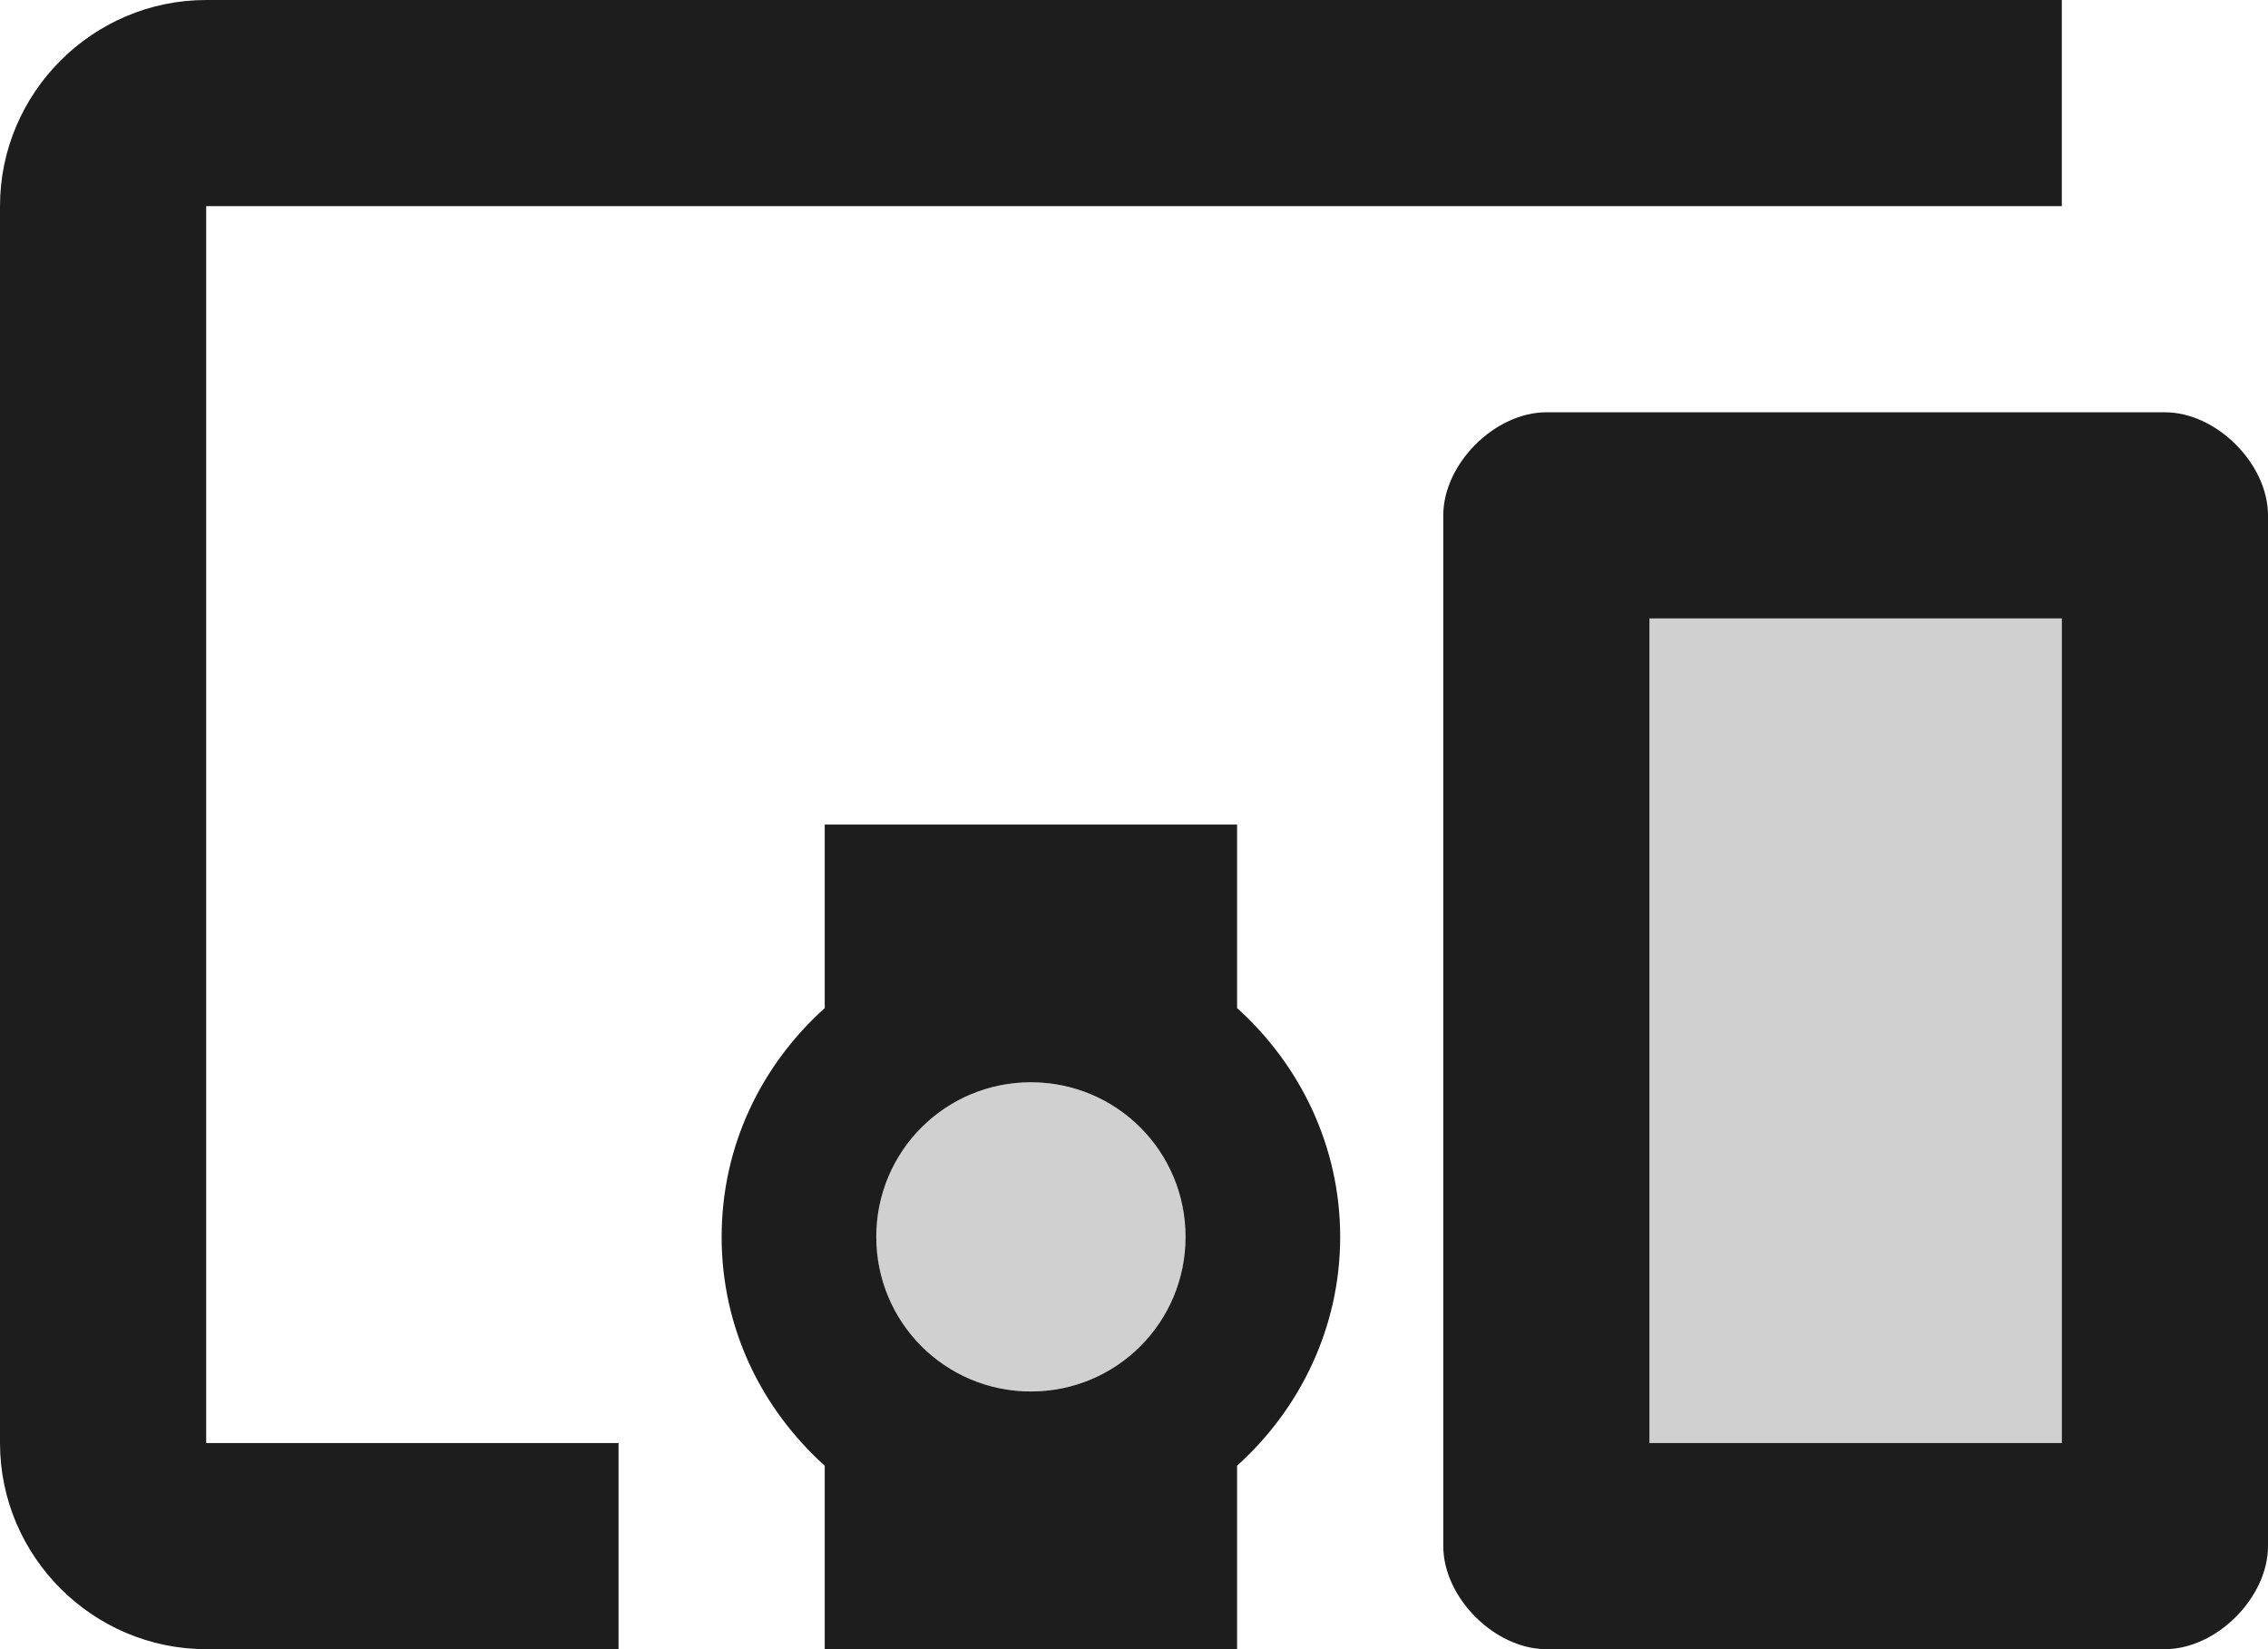 <?xml version="1.0" encoding="UTF-8"?>
<svg width="22px" height="16px" viewBox="0 0 22 16" version="1.1" xmlns="http://www.w3.org/2000/svg" xmlns:xlink="http://www.w3.org/1999/xlink">
    <!-- Generator: Sketch 52.5 (67469) - http://www.bohemiancoding.com/sketch -->
    <title>devices_other</title>
    <desc>Created with Sketch.</desc>
    <g id="Icons" stroke="none" stroke-width="1" fill="none" fill-rule="evenodd">
        <g id="Two-Tone" transform="translate(-509, -2462)">
            <g id="Hardware" transform="translate(100, 2404)">
                <g id="Two-Tone-/-Hardware-/-devices_other" transform="translate(408, 54)">
                    <g>
                        <polygon id="Path" points="0 0 24 0 24 24 0 24"></polygon>
                        <path d="M17,10 L21,10 L21,18 L17,18 L17,10 Z M11,17.5 C10.172,17.5 9.5,16.828 9.5,16 C9.5,15.172 10.172,14.5 11,14.5 C11.828,14.5 12.5,15.172 12.5,16 C12.5,16.828 11.828,17.5 11,17.5 Z" id="🔹-Secondary-Color" fill="#D0D0D0"></path>
                        <path d="M3,6 L21,6 L21,4 L3,4 C1.9,4 1,4.9 1,6 L1,18 C1,19.1 1.9,20 3,20 L7,20 L7,18 L3,18 L3,6 Z M22,8 L16,8 C15.5,8 15,8.5 15,9 L15,19 C15,19.5 15.5,20 16,20 L22,20 C22.5,20 23,19.5 23,19 L23,9 C23,8.5 22.5,8 22,8 Z M21,18 L17,18 L17,10 L21,10 L21,18 Z M13,12 L9,12 L9,13.78 C8.39,14.33 8,15.11 8,16 C8,16.89 8.39,17.67 9,18.22 L9,20 L13,20 L13,18.22 C13.61,17.67 14,16.88 14,16 C14,15.12 13.61,14.33 13,13.78 L13,12 Z M11,17.5 C10.17,17.5 9.5,16.83 9.5,16 C9.5,15.17 10.17,14.5 11,14.5 C11.83,14.5 12.5,15.17 12.5,16 C12.5,16.83 11.83,17.5 11,17.5 Z" id="🔹-Primary-Color" fill="#1D1D1D"></path>
                    </g>
                </g>
            </g>
        </g>
    </g>
</svg>